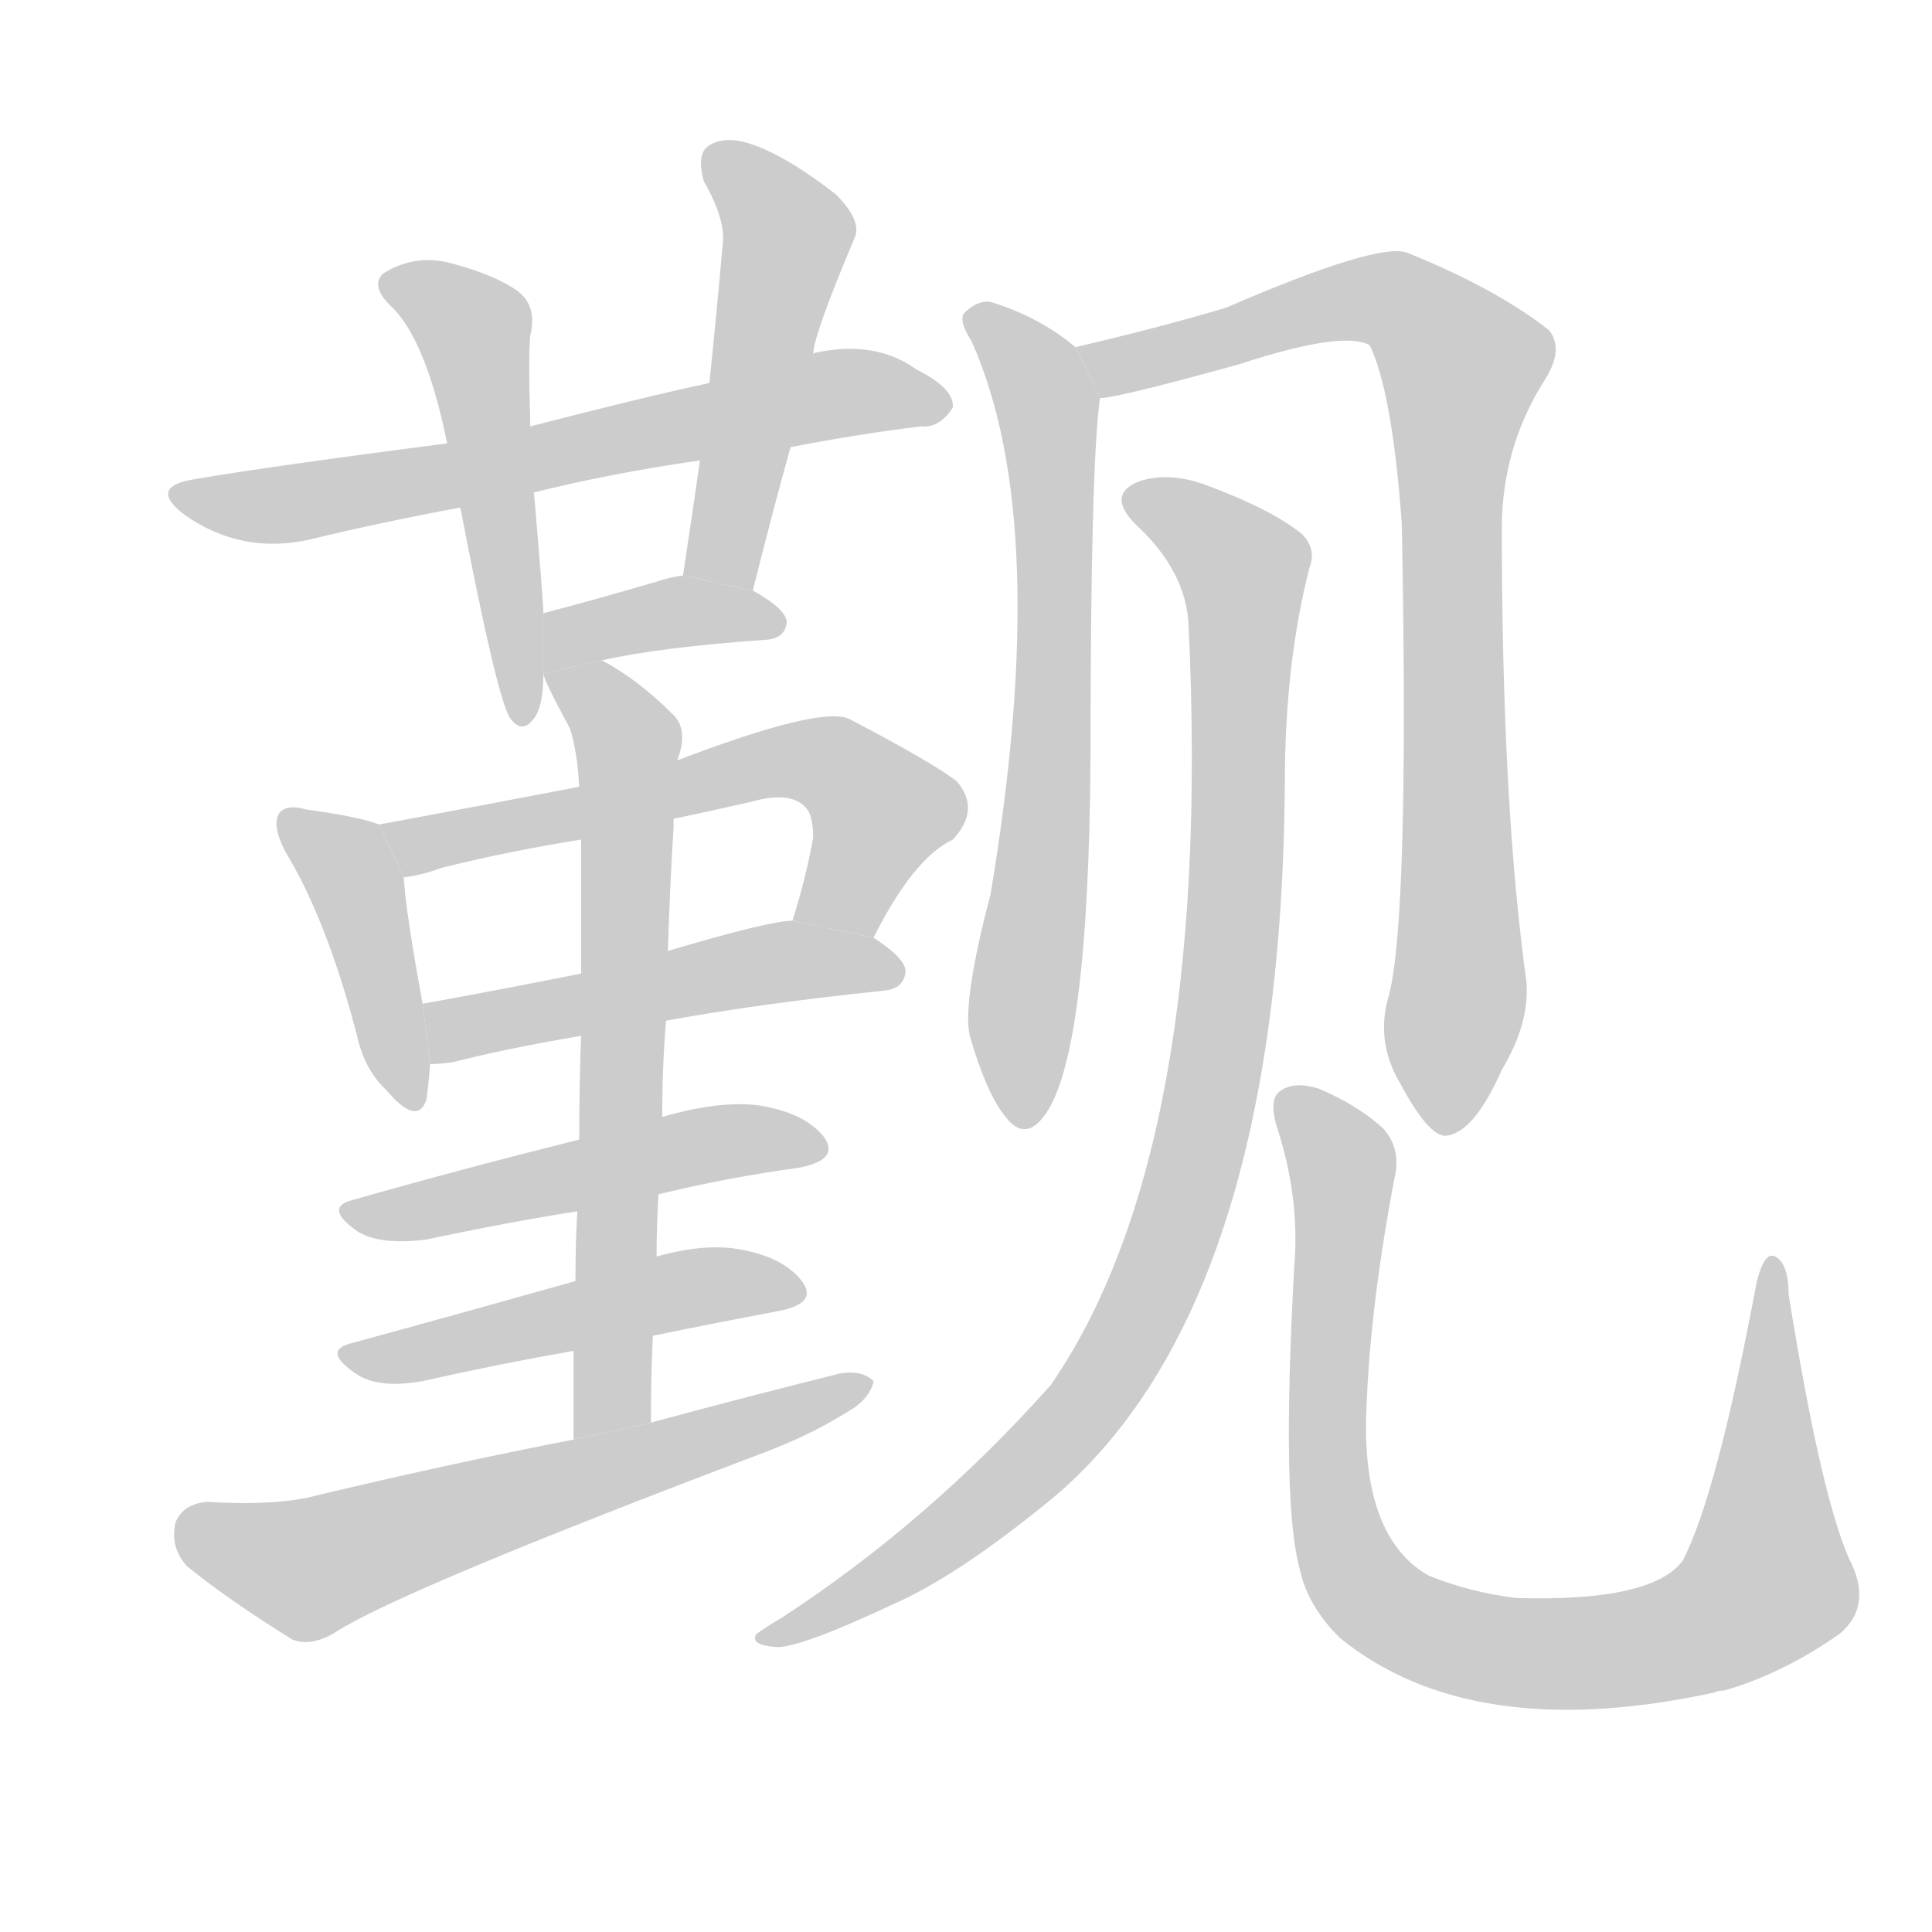 <!--
AnimCJK 2016-2018 Copyright Francois Mizessyn - https://github.com/parsimonhi/animCJK
Derived from:
    MakeMeAHanzi project - https://github.com/skishore/makemeahanzi
    Arphic PL KaitiM GB - https://apps.ubuntu.com/cat/applications/precise/fonts-arphic-gkai00mp/
    Arphic PL UKai - https://apps.ubuntu.com/cat/applications/fonts-arphic-ukai/
You can redistribute and/or modify this file under the terms of the Arphic Public License
as published by Arphic Technology Co., Ltd.
You should have received a copy of this license (the directory "APL") along with this file;
if not, see http://ftp.gnu.org/non-gnu/chinese-fonts-truetype/LICENSE.
-->
<svg id="z35280" class="acjk" version="1.1" viewBox="0 0 1024 1024" xmlns="http://www.w3.org/2000/svg" xmlns:xlink="http://www.w3.org/1999/xlink">
<style>
<![CDATA[
@keyframes z35280k {
	from {
		stroke:#ccc;
		stroke-dashoffset:3334;
	}
	1% {
		stroke:#c00;
		stroke-dashoffset:3334;
	}
	75% {
		stroke:#c00;
		stroke-dashoffset:0;
	}
	to {
		stroke:#000;
	}
}
#z35280 path[clip-path] {
	animation:z35280k 1s linear both;
	stroke-dasharray:3334;
	stroke-width:128;
	stroke-linecap:round;
	fill:none;
}
#z35280 path[clip-path="url(#z35280c1)"] {animation-delay:1s;}
#z35280 path[clip-path="url(#z35280c2)"] {animation-delay:2s;}
#z35280 path[clip-path="url(#z35280c3)"] {animation-delay:3s;}
#z35280 path[clip-path="url(#z35280c4)"] {animation-delay:4s;}
#z35280 path[clip-path="url(#z35280c5)"] {animation-delay:5s;}
#z35280 path[clip-path="url(#z35280c6)"] {animation-delay:6s;}
#z35280 path[clip-path="url(#z35280c7)"] {animation-delay:7s;}
#z35280 path[clip-path="url(#z35280c8)"] {animation-delay:8s;}
#z35280 path[clip-path="url(#z35280c9)"] {animation-delay:9s;}
#z35280 path[clip-path="url(#z35280c10)"] {animation-delay:10s;}
#z35280 path[clip-path="url(#z35280c11)"] {animation-delay:11s;}
#z35280 path[clip-path="url(#z35280c12)"] {animation-delay:12s;}
#z35280 path[clip-path="url(#z35280c13)"] {animation-delay:13s;}
#z35280 path[clip-path="url(#z35280c14)"] {animation-delay:14s;}
#z35280 path[clip-path="url(#z35280c15)"] {animation-delay:15s;}
#z35280 path {fill:#ccc;}
]]>
</style>
<path id="z35280d1" d="M419 237Q455 230 488 226Q498 227 505 216Q506 206 486 196Q464 180 432 187Q431 187 431 188L376 203Q343 210 281 226L237 235Q144 247 103 254Q78 258 98 273Q128 294 164 286Q201 277 244 269L283 261Q323 251 371 244L419 237 Z"/>
<path id="z35280d2" d="M281 226Q281 223 281 221Q280 191 281 178Q285 162 274 154Q261 145 237 139Q219 135 203 145Q196 152 208 163Q226 181 237 235L244 269Q263 368 270 380Q276 389 282 382Q288 376 288 357L288 325Q288 319 283 261L281 226 Z"/>
<path id="z35280d3" d="M399 313Q409 273 419 237L431 188Q431 178 453 126Q457 117 443 103Q416 82 397 76Q384 72 376 77Q369 81 373 96Q385 117 383 130Q380 164 376 203L371 244Q367 272 362 305L399 313 Z"/>
<path id="z35280d4" d="M319 350Q350 343 407 339Q416 338 417 330Q417 323 399 313L362 305Q355 306 349 308Q315 318 288 325L288 357L319 350 Z"/>
<path id="z35280d5" d="M201 437Q191 433 162 429Q152 426 148 431Q144 437 151 451Q173 487 189 548Q193 567 205 578Q221 597 226 583Q227 576 228 564L224 532Q215 483 214 465L201 437 Z"/>
<path id="z35280d6" d="M463 497Q484 455 505 445Q520 429 507 414Q494 404 450 381Q435 374 359 403L307 417Q255 427 201 437L214 465Q223 464 234 460Q270 451 308 445L357 434Q376 430 398 425Q419 419 427 428Q431 432 431 444Q427 466 420 488L463 497 Z"/>
<path id="z35280d7" d="M353 541Q402 532 469 525Q479 524 480 515Q480 508 463 497L420 488Q408 488 354 504L308 516Q263 525 224 532L228 564Q232 564 240 563Q267 556 308 549L353 541 Z"/>
<path id="z35280d8" d="M349 633Q386 624 423 619Q445 615 437 603Q427 590 403 586Q382 583 351 592L307 604Q243 620 187 636Q171 640 190 653Q202 660 226 657Q268 648 306 642L349 633 Z"/>
<path id="z35280d9" d="M346 708Q380 701 412 695Q434 691 425 679Q415 666 391 662Q373 659 348 666L305 679Q241 697 186 712Q170 716 190 729Q202 736 224 732Q264 723 304 716L346 708 Z"/>
<path id="z35280d10" d="M345 754Q345 730 346 708L348 666Q348 650 349 633L351 592Q351 565 353 541L354 504Q355 470 357 439Q357 436 357 434L359 403Q365 387 357 379Q338 360 319 350L288 357Q288 360 302 386Q306 398 307 417L308 445Q308 464 308 516L308 549Q307 573 307 604L306 642Q305 658 305 679L304 716Q304 738 304 763L345 754 Z"/>
<path id="z35280d11" d="M304 763Q237 776 162 794Q141 798 110 796Q97 797 93 807Q90 820 99 830Q121 848 155 869Q165 873 178 865Q212 843 402 771Q429 761 448 749Q461 742 463 732Q457 726 445 728Q397 740 345 754L304 763 Z"/>
<path id="z35280d12" d="M570 184Q551 168 525 160Q518 159 511 166Q508 170 515 181Q558 277 525 474Q510 531 514 549Q523 580 533 592Q543 605 553 592Q577 562 578 401Q578 247 583 211L570 184 Z"/>
<path id="z35280d13" d="M736 528Q729 552 742 574Q757 602 766 602Q781 601 796 567Q811 542 809 520Q796 426 796 280Q796 237 819 201Q829 185 821 175Q793 153 746 134Q731 128 650 163Q617 173 570 184L583 211Q592 211 657 193Q712 175 726 183Q738 208 743 278Q747 488 736 528 Z"/>
<path id="z35280d14" d="M630 332Q643 609 557 734Q493 806 415 857Q405 863 401 866Q397 872 412 873Q425 873 474 850Q508 835 558 794Q679 692 681 415Q681 352 694 301Q698 291 690 283Q674 270 639 257Q620 250 604 255Q586 262 602 278Q629 303 630 332 Z"/>
<path id="z35280d15" d="M980 826Q965 792 948 686Q948 670 941 666Q935 663 931 680Q910 792 892 827Q876 849 804 847Q779 844 757 835Q724 816 724 756Q725 699 739 625Q743 609 733 598Q720 586 699 577Q686 573 679 578Q672 582 677 598Q689 635 686 671Q679 797 689 832Q693 851 710 868Q780 925 909 897Q910 896 914 896Q945 887 975 866Q993 851 980 826 Z"/>
<defs>
	<clipPath id="z35280c1"><use xlink:href="#z35280d1"/></clipPath>
	<clipPath id="z35280c2"><use xlink:href="#z35280d2"/></clipPath>
	<clipPath id="z35280c3"><use xlink:href="#z35280d3"/></clipPath>
	<clipPath id="z35280c4"><use xlink:href="#z35280d4"/></clipPath>
	<clipPath id="z35280c5"><use xlink:href="#z35280d5"/></clipPath>
	<clipPath id="z35280c6"><use xlink:href="#z35280d6"/></clipPath>
	<clipPath id="z35280c7"><use xlink:href="#z35280d7"/></clipPath>
	<clipPath id="z35280c8"><use xlink:href="#z35280d8"/></clipPath>
	<clipPath id="z35280c9"><use xlink:href="#z35280d9"/></clipPath>
	<clipPath id="z35280c10"><use xlink:href="#z35280d10"/></clipPath>
	<clipPath id="z35280c11"><use xlink:href="#z35280d11"/></clipPath>
	<clipPath id="z35280c12"><use xlink:href="#z35280d12"/></clipPath>
	<clipPath id="z35280c13"><use xlink:href="#z35280d13"/></clipPath>
	<clipPath id="z35280c14"><use xlink:href="#z35280d14"/></clipPath>
	<clipPath id="z35280c15"><use xlink:href="#z35280d15"/></clipPath>
</defs>
<path pathLength="3333" clip-path="url(#z35280c1)" d="M97 262L499 209"/>
<path pathLength="3333" clip-path="url(#z35280c2)" d="M209 151L252 175L278 377"/>
<path pathLength="3333" clip-path="url(#z35280c3)" d="M380 81L418 130L376 308"/>
<path pathLength="3333" clip-path="url(#z35280c4)" d="M293 348L411 329"/>
<path pathLength="3333" clip-path="url(#z35280c5)" d="M155 438L185 463L218 581"/>
<path pathLength="3333" clip-path="url(#z35280c6)" d="M211 441L433 402L471 429L439 491"/>
<path pathLength="3333" clip-path="url(#z35280c7)" d="M236 556L393 513L471 513"/>
<path pathLength="3333" clip-path="url(#z35280c8)" d="M188 644L432 605"/>
<path pathLength="3333" clip-path="url(#z35280c9)" d="M188 719L421 679"/>
<path pathLength="3333" clip-path="url(#z35280c10)" d="M295 360L333 403L317 759"/>
<path pathLength="3333" clip-path="url(#z35280c11)" d="M97 812L164 832L456 736"/>
<path pathLength="3333" clip-path="url(#z35280c12)" d="M518 171L557 229L539 590"/>
<path pathLength="3333" clip-path="url(#z35280c13)" d="M577 186L733 157L779 197L759 595"/>
<path pathLength="3333" clip-path="url(#z35280c14)" d="M605 266L660 306L629 631L566 756L408 866"/>
<path pathLength="3333" clip-path="url(#z35280c15)" d="M682 581L712 623L709 816L752 863L852 875L929 850L938 673"/>
</svg>